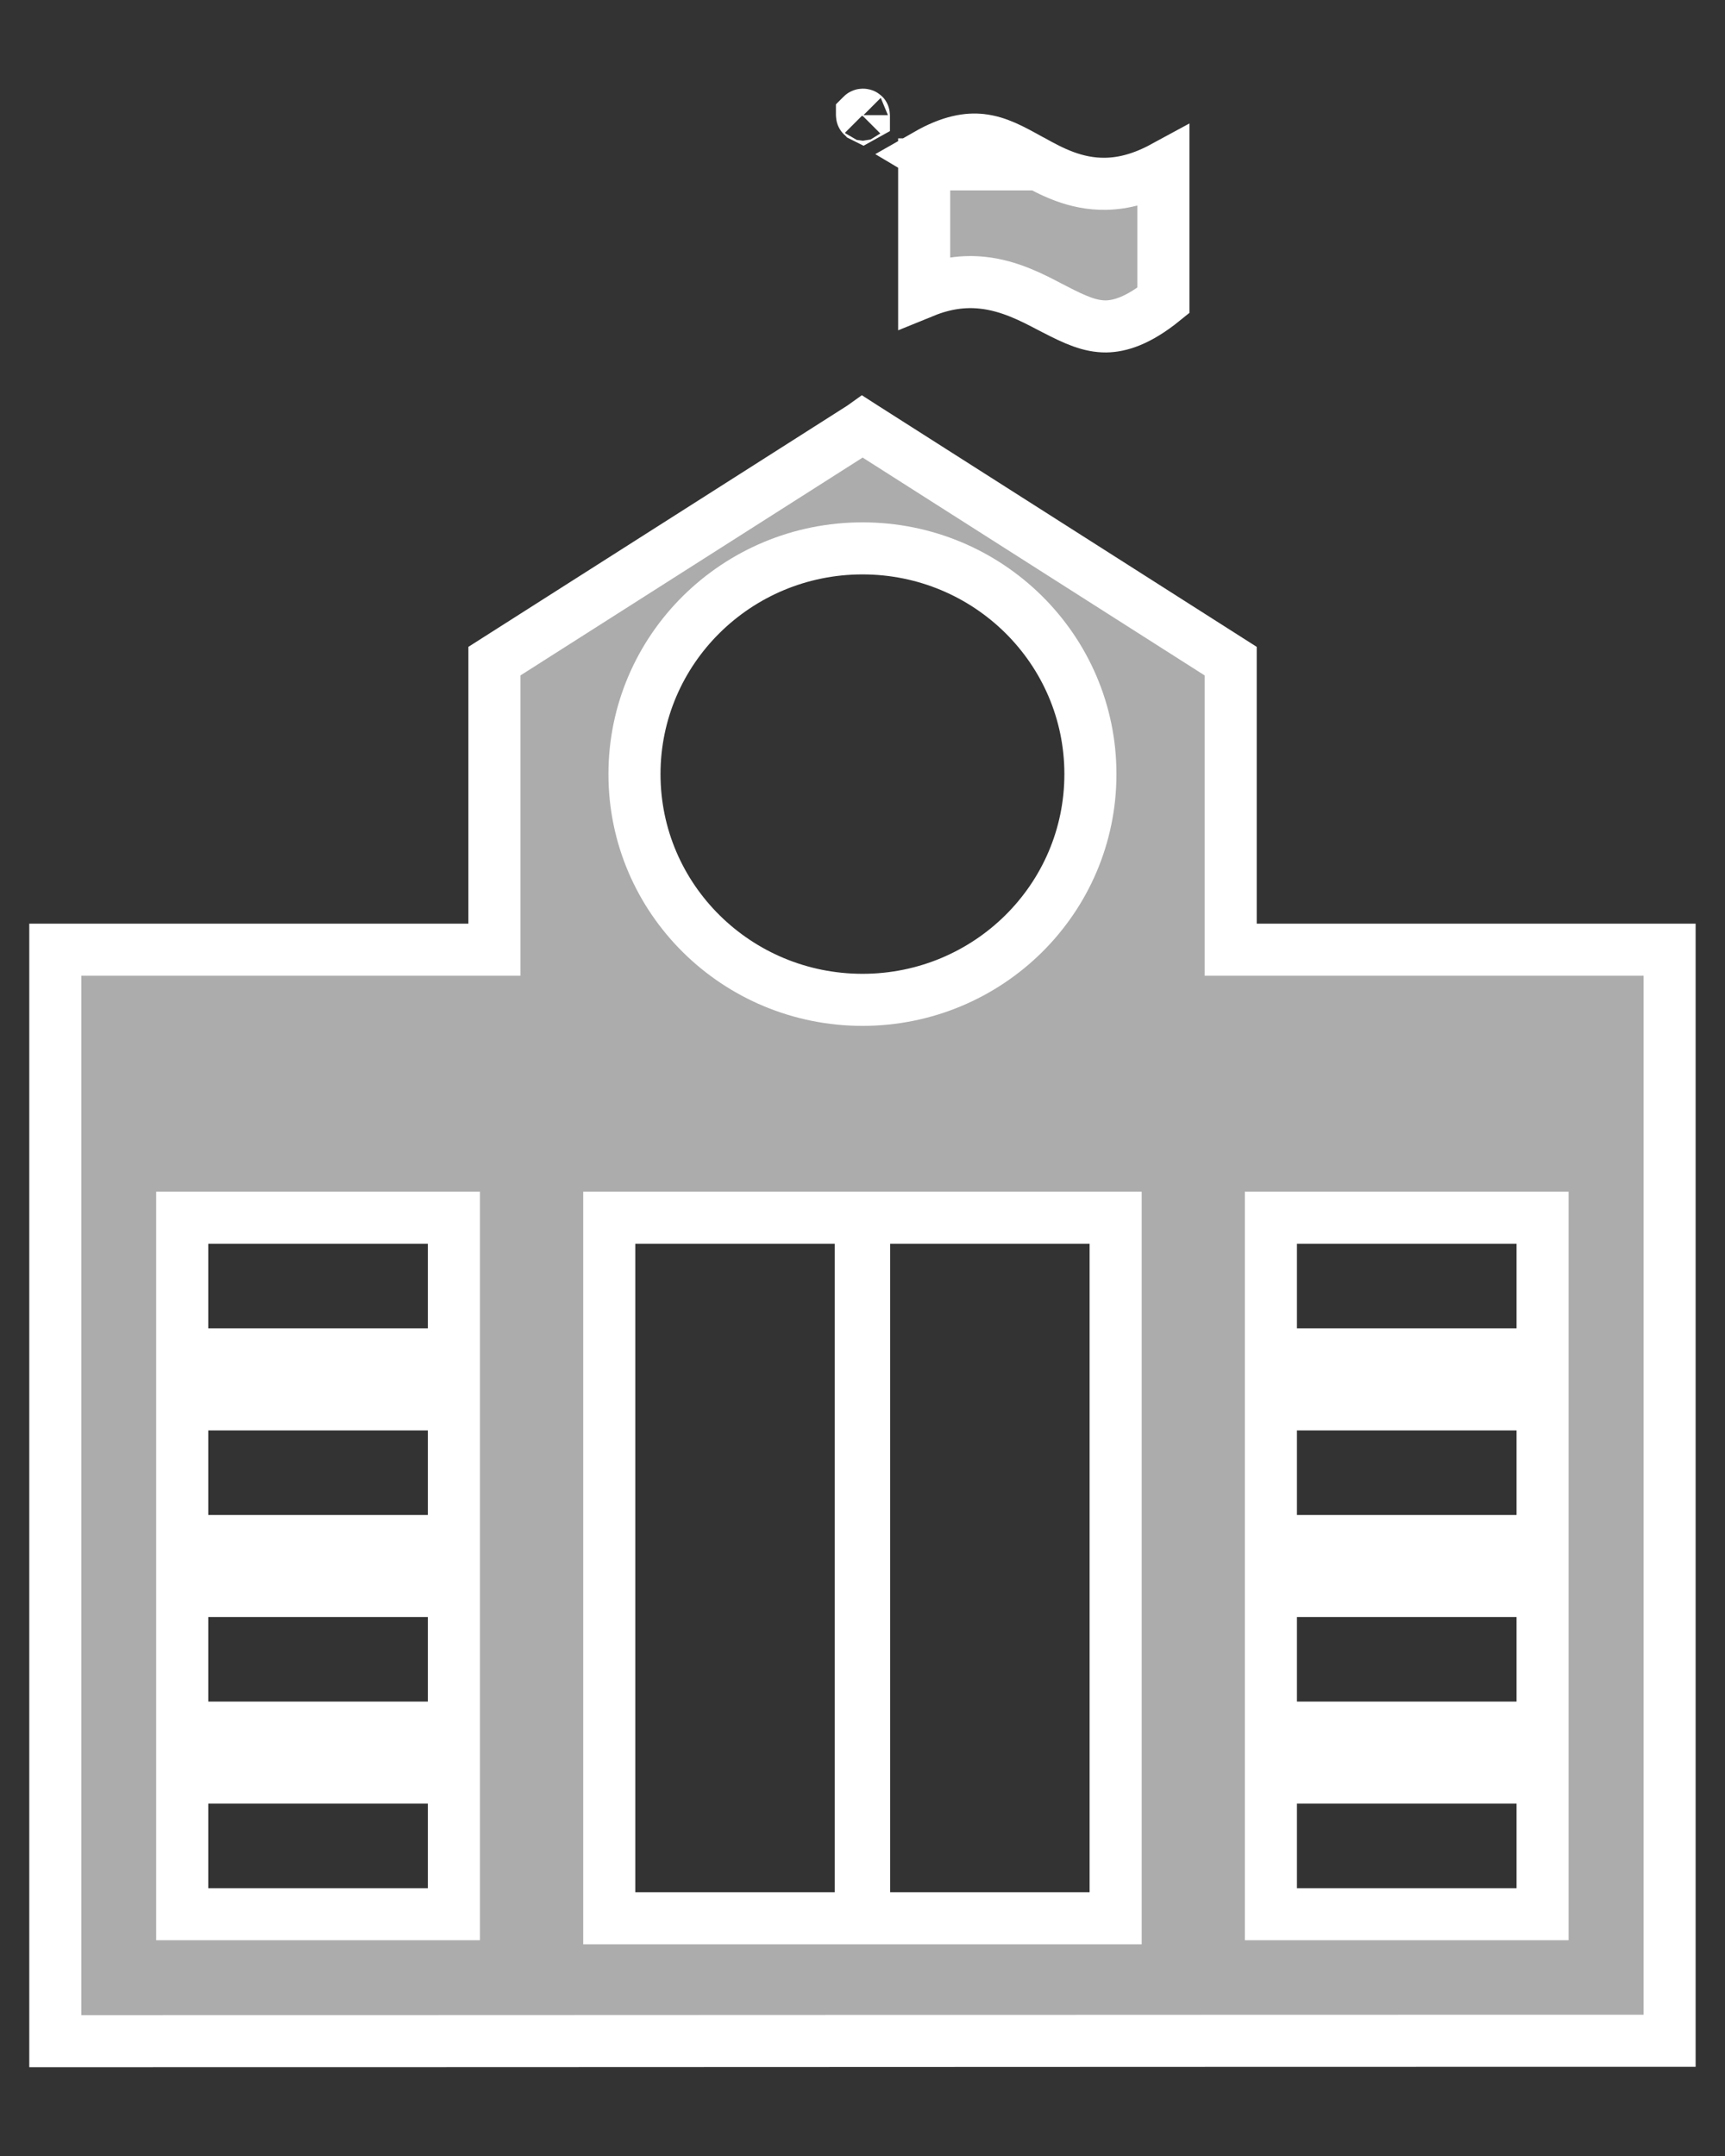 <svg width="16" height="20" viewBox="0 0 16 20" fill="none" xmlns="http://www.w3.org/2000/svg">
<rect x="0" y="0" width="16" height="20" fill="#333333" stroke="none"/>
<path d="M8.013 1.074L8.004 1.079L8 1.077C7.998 1.075 7.996 1.074 7.996 1.073C7.995 1.072 7.995 1.071 7.995 1.07C7.995 1.069 7.995 1.068 7.995 1.068C7.995 1.068 7.996 1.067 7.997 1.066C7.998 1.065 8 1.064 8.004 1.064C8.008 1.064 8.011 1.065 8.012 1.066C8.013 1.067 8.013 1.068 8.013 1.068C8.013 1.068 8.013 1.069 8.013 1.07C8.013 1.072 8.013 1.074 8.013 1.074ZM9.114 2.623C8.94 2.604 8.761 2.628 8.572 2.705V1.525H8.751L8.598 1.434C8.822 1.306 8.98 1.285 9.1 1.298C9.252 1.315 9.38 1.385 9.558 1.484L9.574 1.492C9.746 1.588 9.972 1.71 10.255 1.705C10.427 1.702 10.603 1.653 10.791 1.551V2.787C10.554 2.979 10.384 3.026 10.259 3.028C10.11 3.029 9.973 2.968 9.784 2.87C9.771 2.863 9.757 2.856 9.743 2.849C9.576 2.761 9.362 2.649 9.114 2.623ZM7.999 18.933C5.504 18.934 3.009 18.935 0.513 18.935V8.81H1.363H4.345H4.586V8.569V6.133L7.994 3.963L8.001 3.958L8.015 3.967L11.415 6.133V8.569V8.81H11.656H15.486V18.931C12.99 18.931 10.495 18.932 8 18.933H7.999ZM8.256 11.296H8.015V11.538V17.553V17.795H8.256H10.107H10.348V17.553V11.538V11.296H10.107H8.256ZM7.743 17.795H7.984V17.553V11.538V11.296H7.743H5.893H5.651V11.538V17.553V17.795H5.893H7.743ZM1.931 11.296H1.69V11.538V12.322V12.564H1.931H3.969H4.21V12.322V11.538V11.296H3.969H1.931ZM12.029 11.296H11.788V11.538V12.322V12.564H12.029H14.067H14.308V12.322V11.538V11.296H14.067H12.029ZM1.931 13.028H1.69V13.269V14.053V14.295H1.931H3.969H4.21V14.053V13.269V13.028H3.969H1.931ZM12.029 13.028H11.788V13.269V14.053V14.295H12.029H14.067H14.308V14.053V13.269V13.028H14.067H12.029ZM1.931 14.759H1.69V15V15.785V16.026H1.931H3.969H4.21V15.785V15V14.759H3.969H1.931ZM12.029 14.759H11.788V15V15.785V16.026H12.029H14.067H14.308V15.785V15V14.759H14.067H12.029ZM1.931 16.49H1.69V16.732V17.516V17.757H1.931H3.969H4.21V17.516V16.732V16.49H3.969H1.931ZM12.029 16.49H11.788V16.732V17.516V17.757H12.029H14.067H14.308V17.516V16.732V16.49H14.067H12.029ZM10.114 7.181C10.114 6.022 9.165 5.087 8 5.087C6.834 5.087 5.885 6.023 5.885 7.181C5.885 8.34 6.834 9.275 8 9.275C9.165 9.275 10.114 8.34 10.114 7.181Z" fill="white" fill-opacity="0.59" stroke="white" stroke-width="0.483"/>
</svg>
